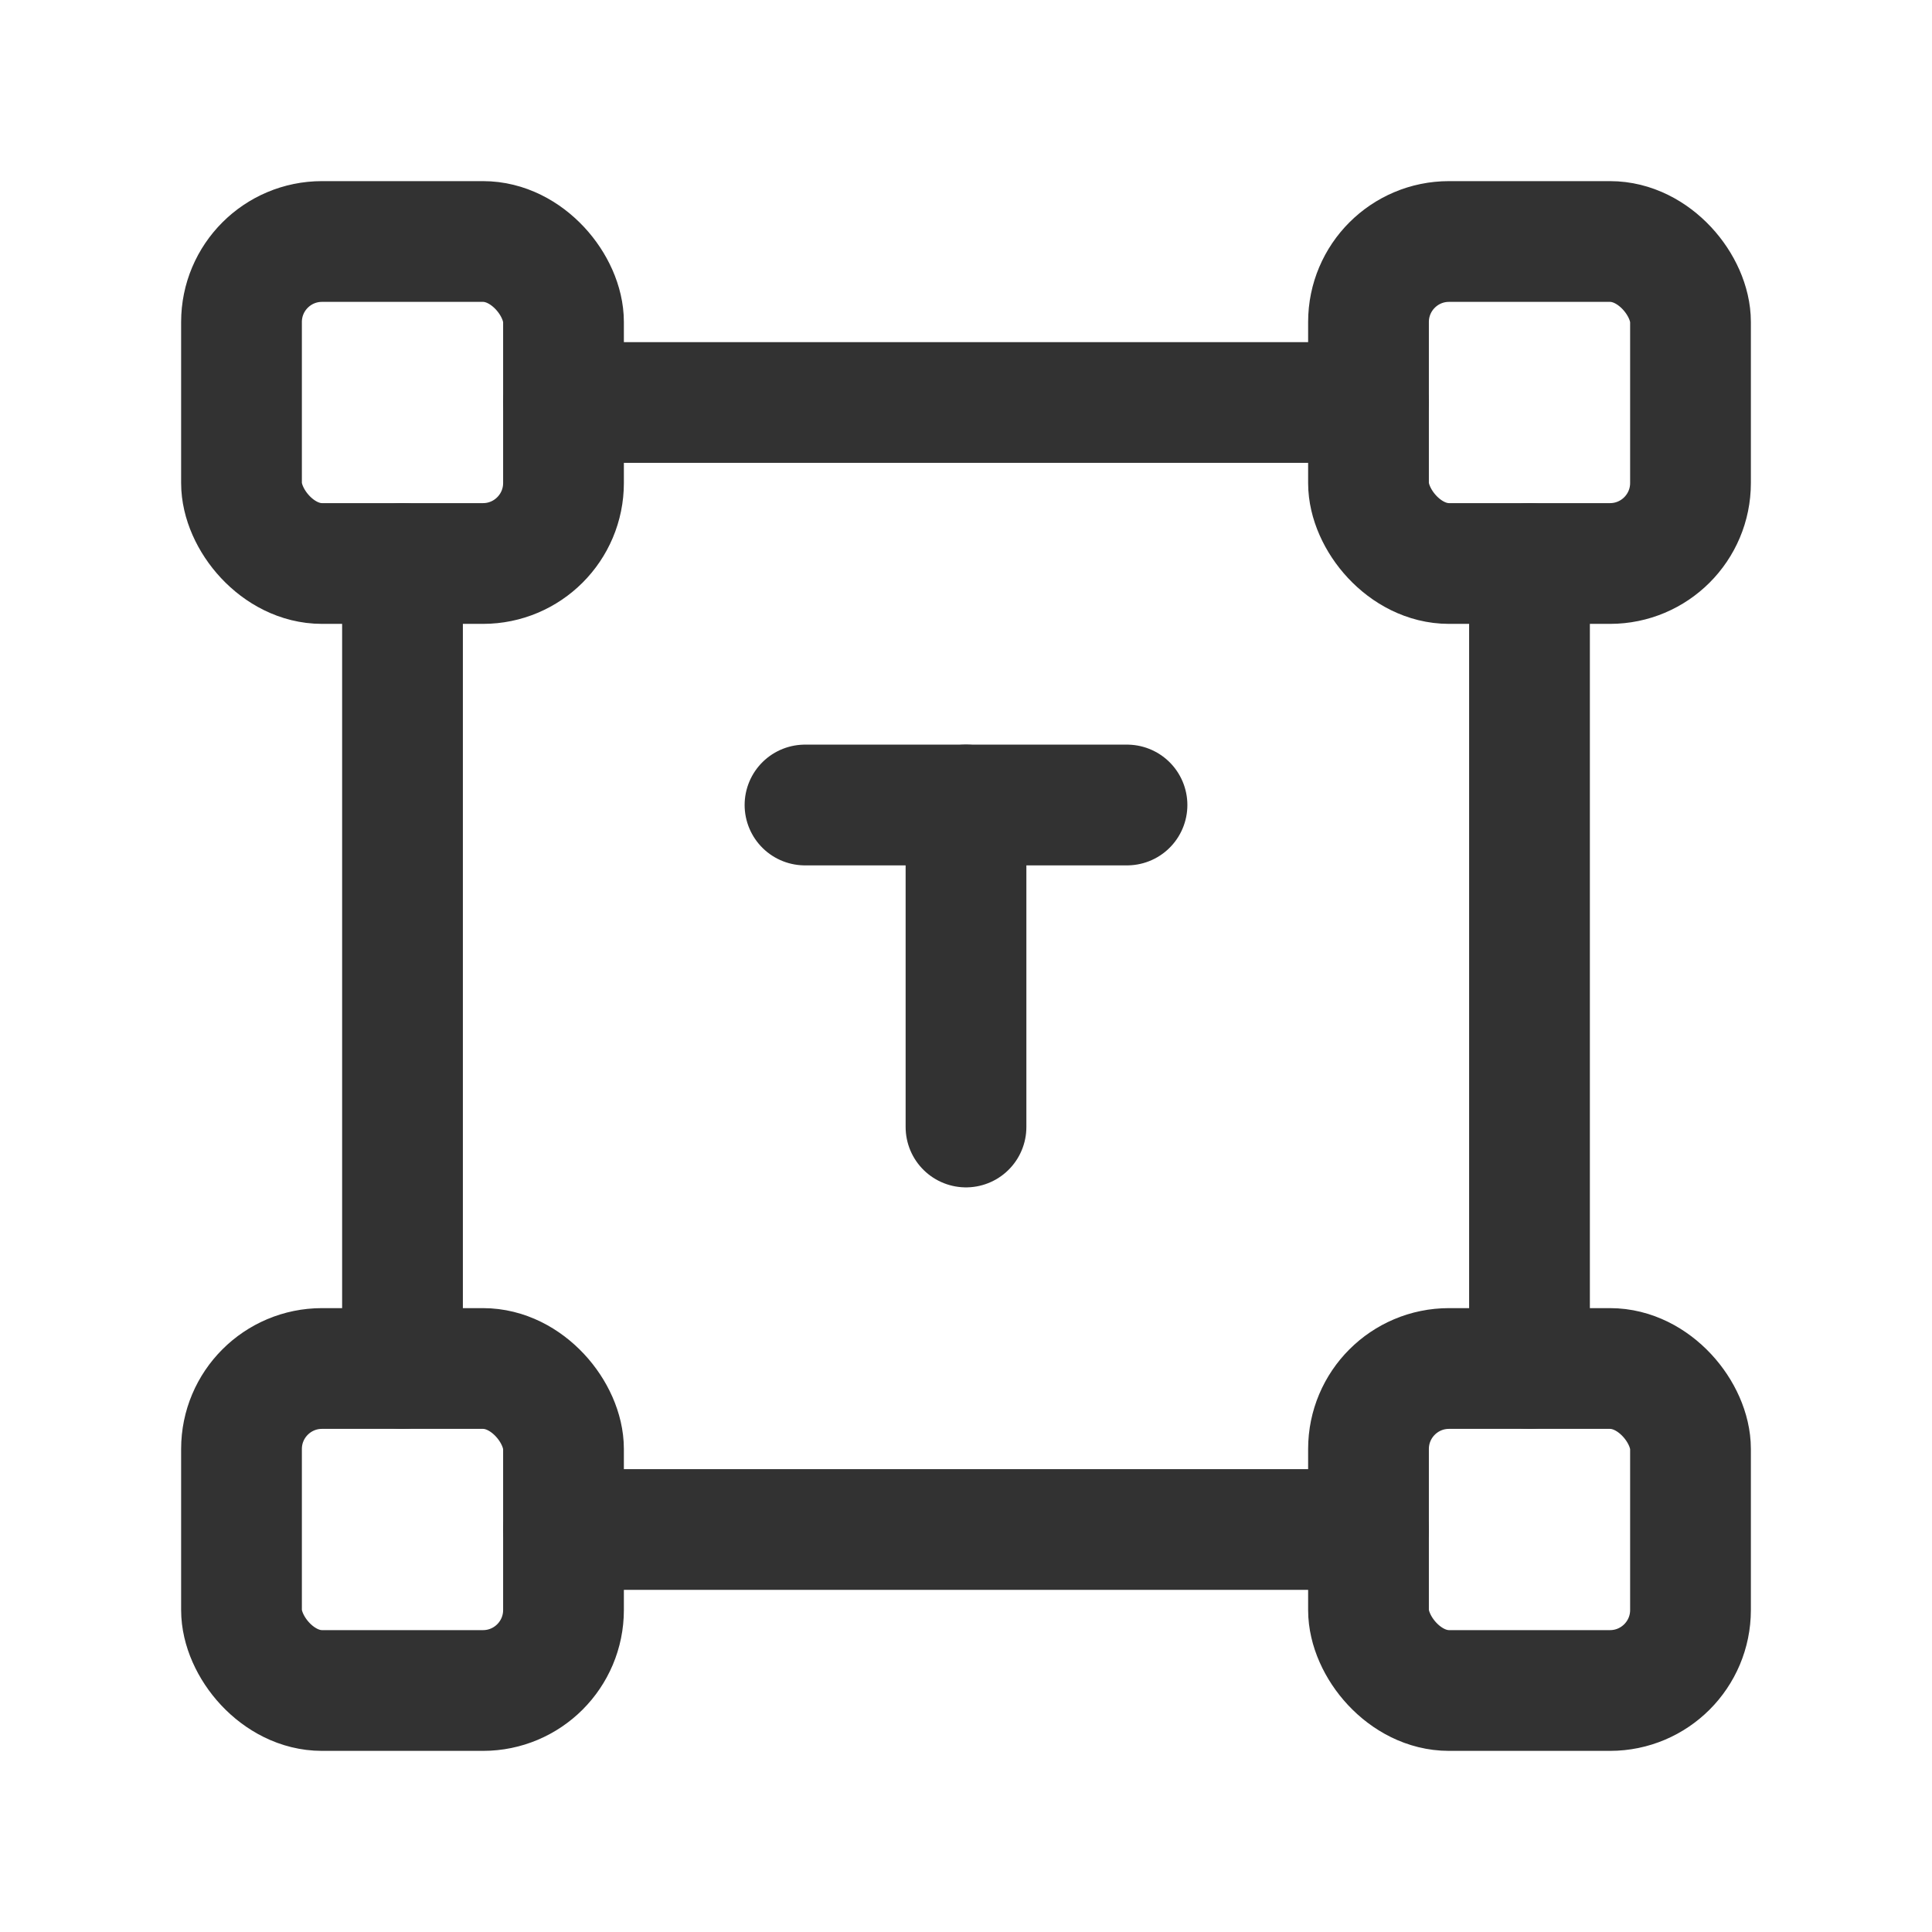 <svg id="Layer_3" data-name="Layer 3" xmlns="http://www.w3.org/2000/svg" viewBox="0 0 24 24"><title>text-resize</title><rect x="3" y="17" width="4" height="4" rx="1" stroke-width="1.5" stroke="#323232" stroke-linecap="round" stroke-linejoin="round" fill="none"/><rect x="17" y="17" width="4" height="4" rx="1" stroke-width="1.5" stroke="#323232" stroke-linecap="round" stroke-linejoin="round" fill="none"/><rect x="3" y="3" width="4" height="4" rx="1" stroke-width="1.5" stroke="#323232" stroke-linecap="round" stroke-linejoin="round" fill="none"/><rect x="17" y="3" width="4" height="4" rx="1" stroke-width="1.5" stroke="#323232" stroke-linecap="round" stroke-linejoin="round" fill="none"/><line x1="10" y1="10" x2="14" y2="10" fill="none" stroke="#323232" stroke-linecap="round" stroke-linejoin="round" stroke-width="1.5"/><line x1="12" y1="10" x2="12" y2="14" fill="none" stroke="#323232" stroke-linecap="round" stroke-linejoin="round" stroke-width="1.5"/><line x1="5" y1="7" x2="5" y2="17" fill="none" stroke="#323232" stroke-linecap="round" stroke-linejoin="round" stroke-width="1.5"/><line x1="7" y1="19" x2="17" y2="19" fill="none" stroke="#323232" stroke-linecap="round" stroke-linejoin="round" stroke-width="1.5"/><line x1="19" y1="17" x2="19" y2="7" fill="none" stroke="#323232" stroke-linecap="round" stroke-linejoin="round" stroke-width="1.5"/><line x1="17" y1="5" x2="7" y2="5" fill="none" stroke="#323232" stroke-linecap="round" stroke-linejoin="round" stroke-width="1.5"/><rect width="24" height="24" fill="none"/></svg>